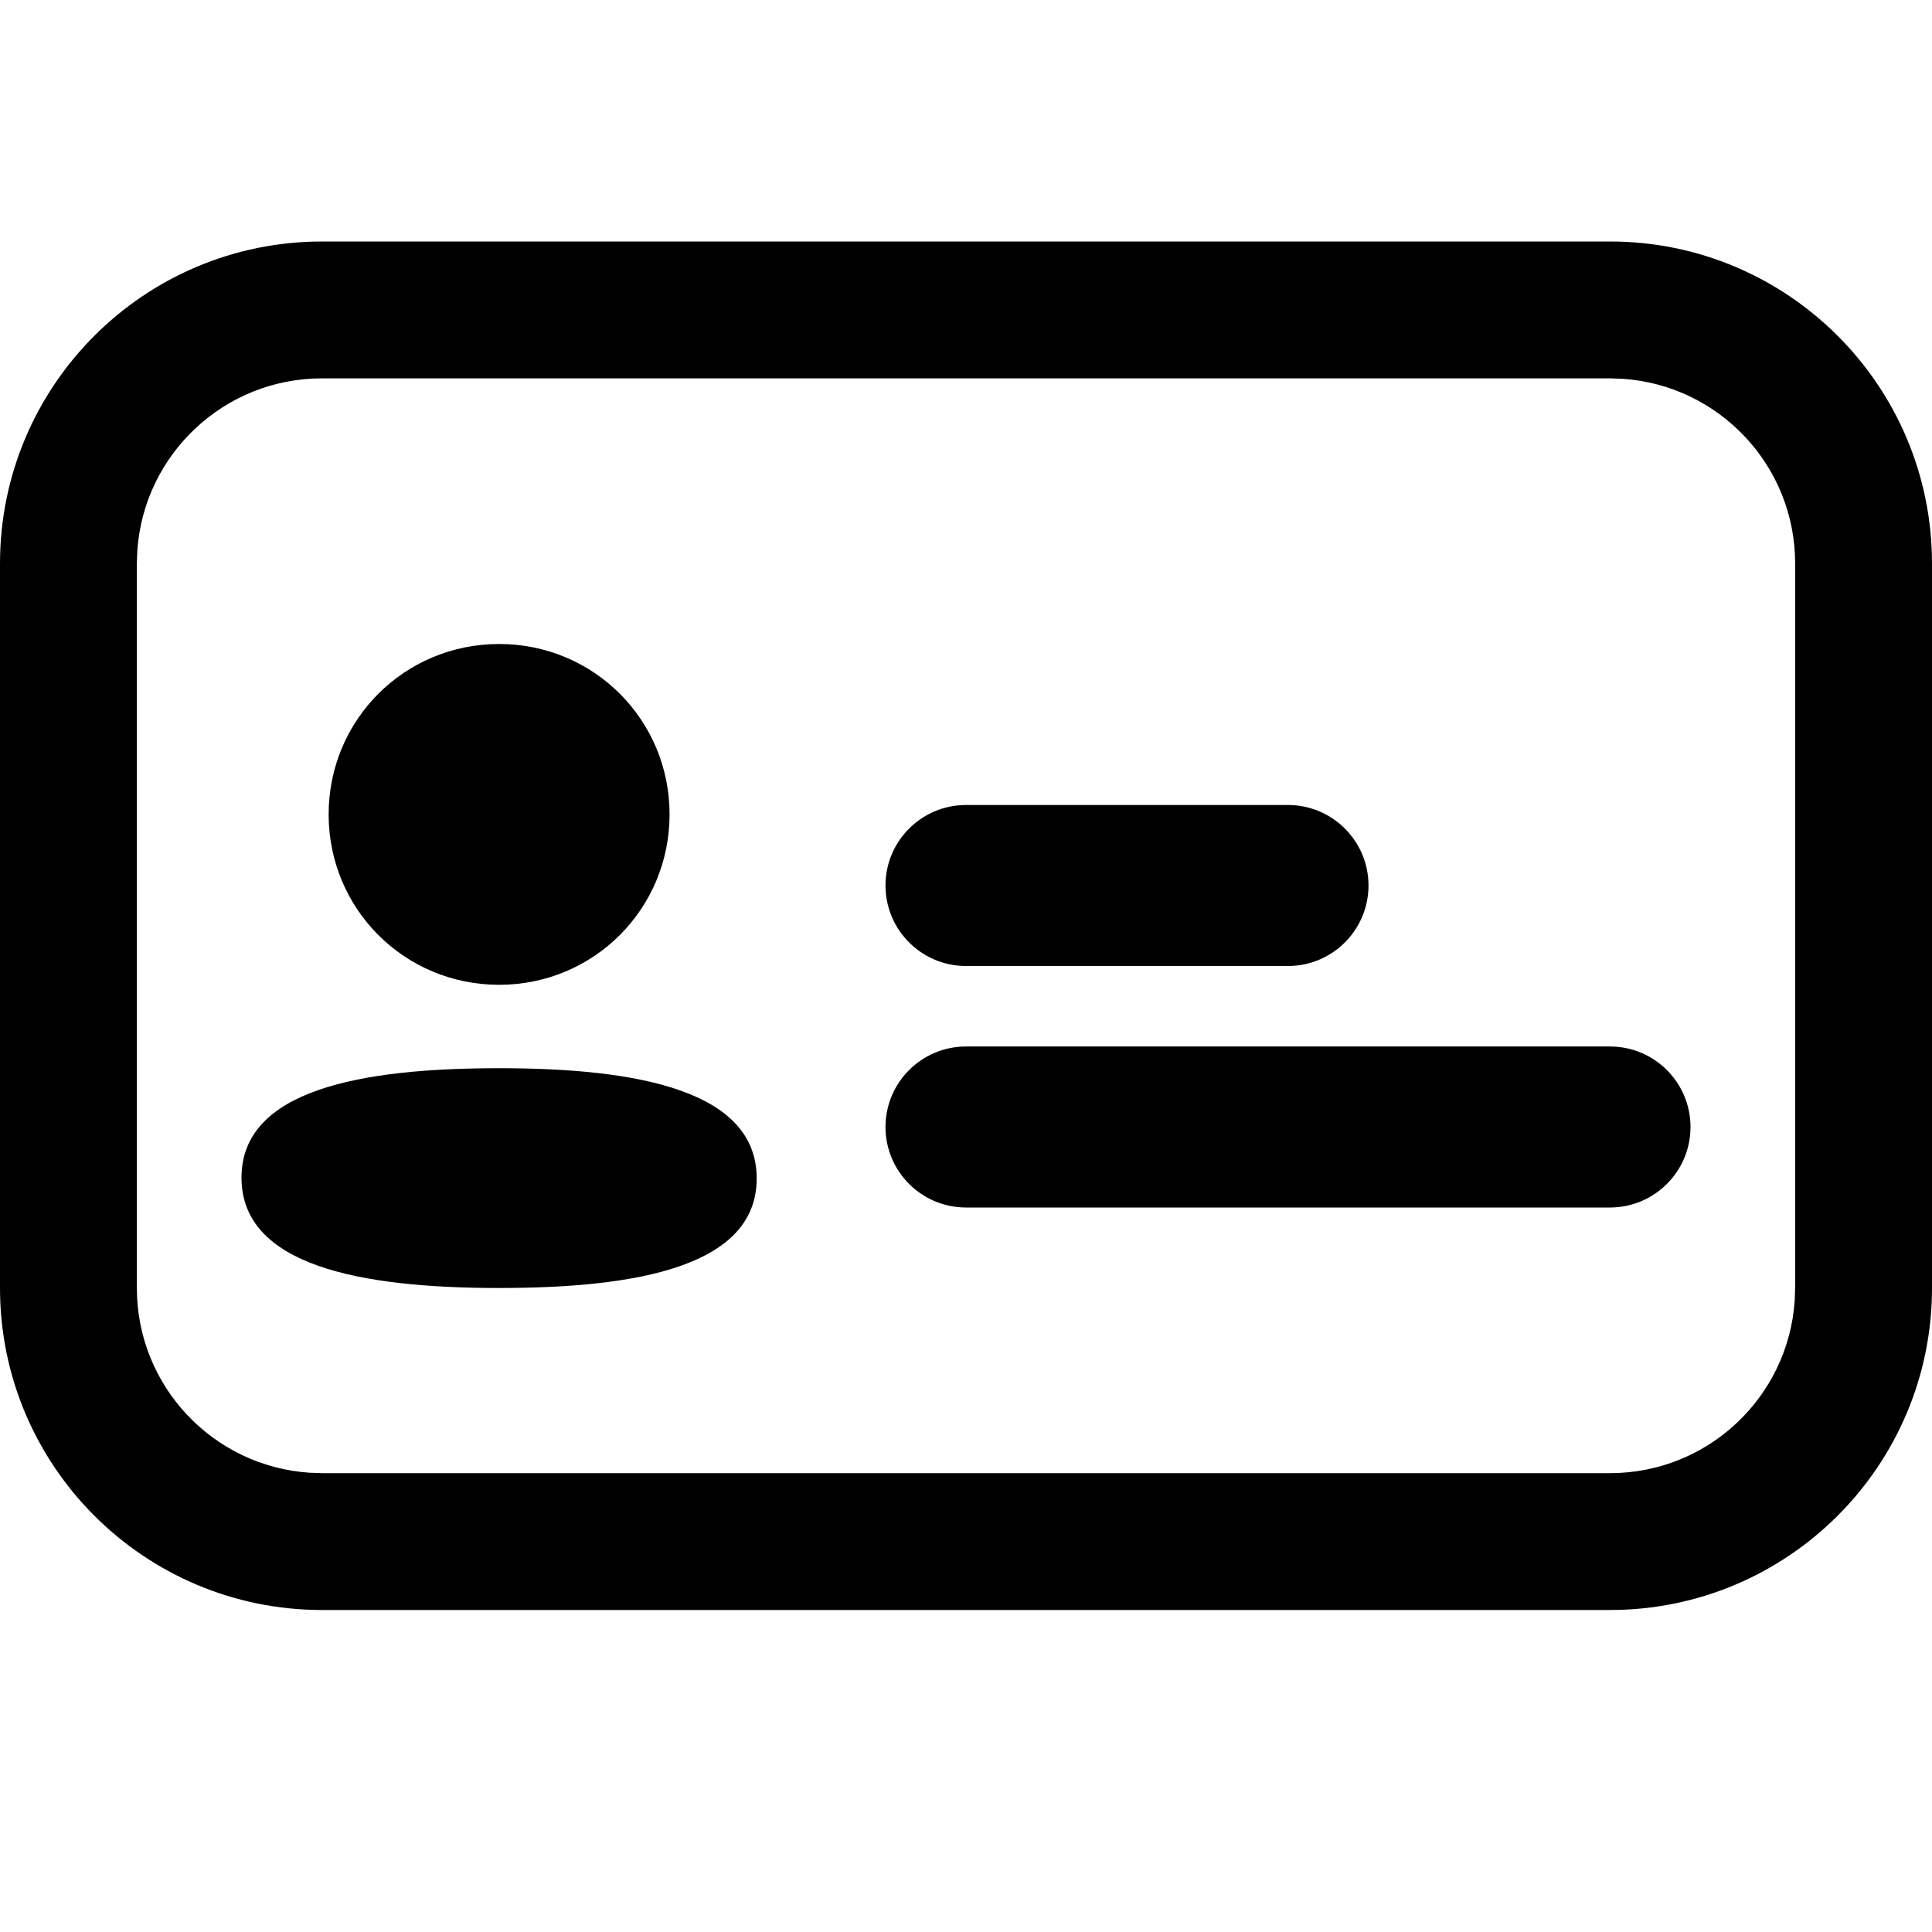 <svg xmlns="http://www.w3.org/2000/svg" width="30" height="30" viewBox="0 0 30 30">
    <g fill="none" fill-rule="evenodd">
        <g fill="currentColor">
            <g>
                <path d="M25 3.75c2.761 0 5 2.239 5 5V20c0 2.761-2.239 5-5 5H5c-2.761 0-5-2.239-5-5V8.75c0-2.761 2.239-5 5-5h20zm0 2.125H5c-1.522 0-2.767 1.182-2.868 2.678l-.007.197V20c0 1.522 1.182 2.767 2.678 2.868l.197.007h20c1.522 0 2.767-1.182 2.868-2.678l.007-.197V8.75c0-1.522-1.182-2.767-2.678-2.868L25 5.875zM7.75 16.587c2.17 0 4 .352 4 1.712 0 1.361-1.843 1.701-4 1.701-2.169 0-4-.353-4-1.713s1.843-1.7 4-1.7zM25 16.25c.69 0 1.25.56 1.25 1.25s-.56 1.25-1.25 1.25H15c-.69 0-1.25-.56-1.25-1.25s.56-1.25 1.25-1.25h10zM7.75 10c1.47 0 2.647 1.177 2.647 2.646 0 1.468-1.177 2.646-2.647 2.646-1.47 0-2.647-1.178-2.647-2.646C5.103 11.177 6.281 10 7.75 10zM20 12.5c.69 0 1.25.56 1.25 1.25S20.69 15 20 15h-5c-.69 0-1.25-.56-1.25-1.25s.56-1.25 1.25-1.25h5z" transform="translate(-35 -412) translate(35 412)"/>
            </g>
        </g>
    </g>
</svg>
